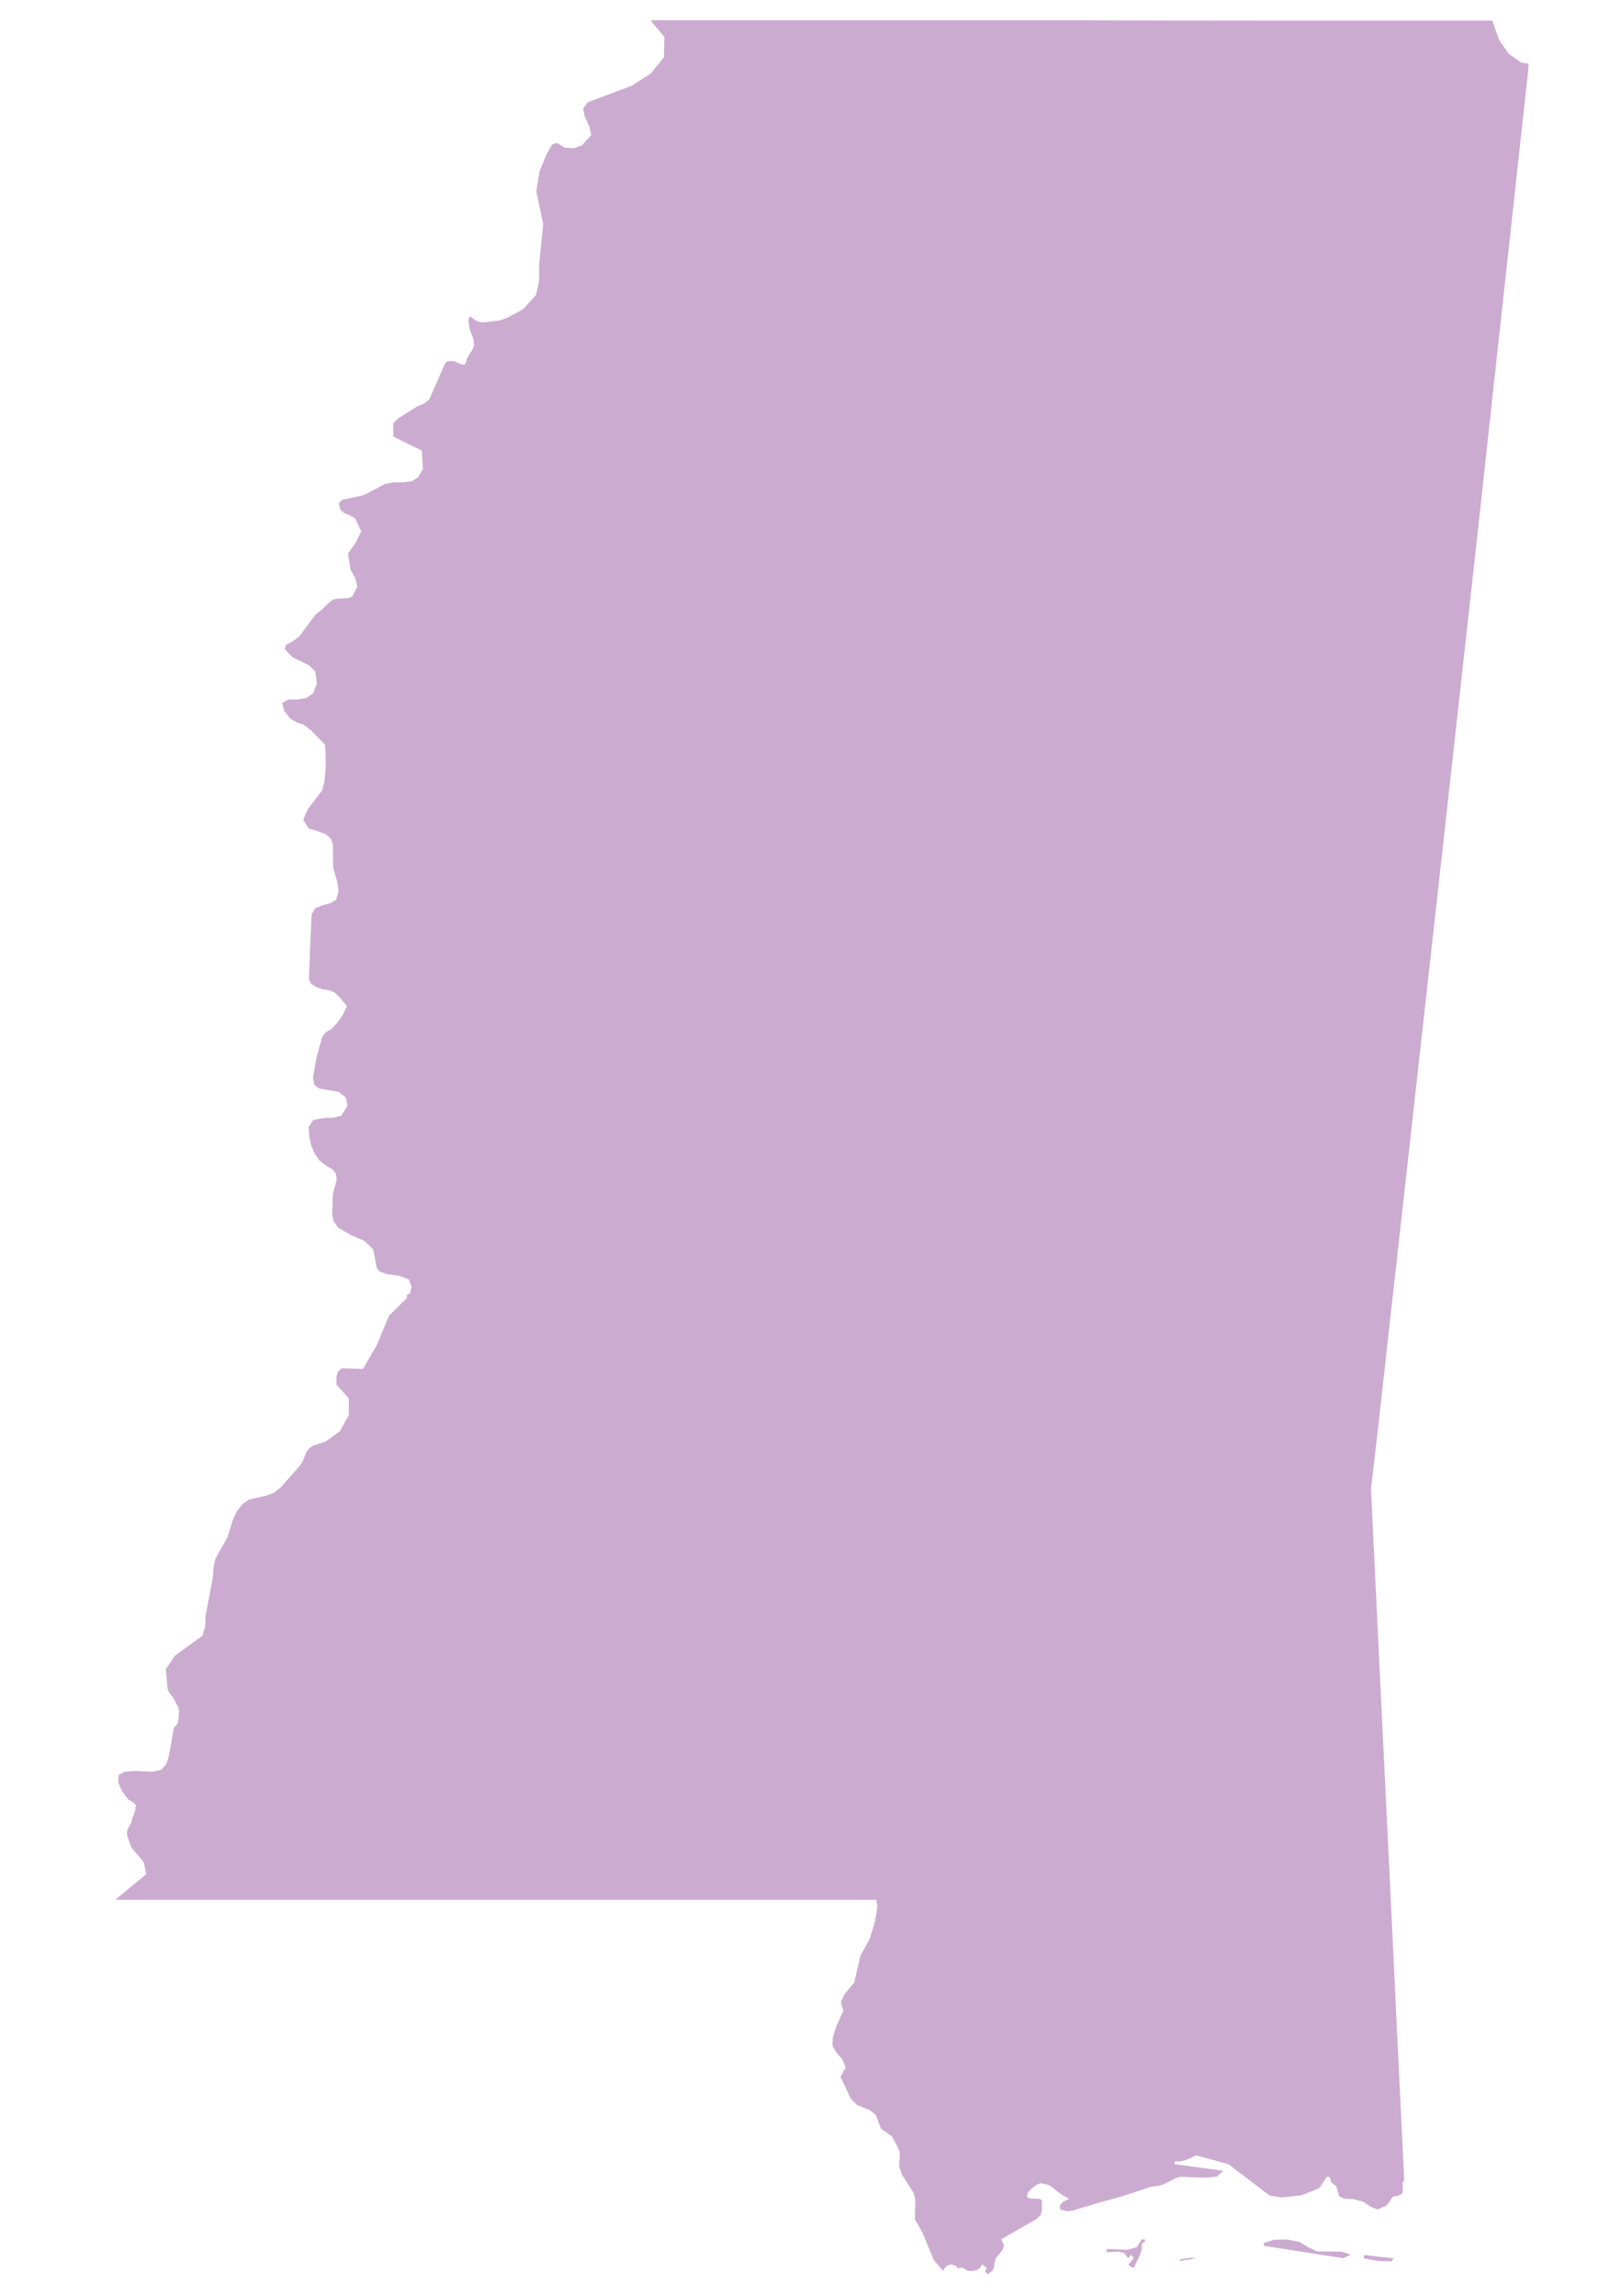 <svg id="Alabama" xmlns="http://www.w3.org/2000/svg" viewBox="0 0 262.6 371.93"><defs><style>.cls-1{fill:#ccabd1;}</style></defs><title>state</title><path class="cls-1" d="M191.2,366l-.12.26,1.71-.23.94-.28h-.84Zm-6.25-3.22-.78,1.25-1.55.43-3.35-.13v.51l2.06-.08.85.28.59.8.44-.55.48.55-.31.33-.34.43-.27.21.23.27.17.15.21.08.31.05,1.06-2.21.21-.81,0-.76.17-.21.35-.21,0-.38Zm36,3.07,2.13.4,2.28.1.45-.5-4.86-.55ZM246.5,10.17l-2.08-1.44-1.55-2.25-1.12-3.14c-11.73,0-23.46,0-35.19,0q-17.09,0-34.17-.06c-11.2,0-22.41,0-33.61,0s-22.22,0-33.34,0l.19.34,2,2.36-.08,3.3-2.16,2.66-3,1.93L95.2,16.57l-.74,1,.26,1.34.74,1.53.33,1.44-.93,1-.59.68L92.91,24l-1.44-.08-1.23-.77-.79.25L88.52,25l-1.1,2.73L86.87,31,88,36.32l-.67,6.55,0,2.67-.51,2.27-2.06,2.26-2.35,1.29L81,51.91l-2.69.31-.72-.06L77,51.87l-.8-.61-.29.4,0,.7.21,1.1.57,1.45.12,1-.23.63-.89,1.44-.21.78-.29.34-.63-.13-1-.48-.85,0-.42.13-.28.46-2.48,5.66-.82.64-1,.38-3.18,2-.85.82.06,2.17L68.35,73l.15,3-.82,1.37-1,.6-1.27.16-1.51,0-1.46.25-3.58,1.85-3.44.74-.53.55.24,1.06.64.54.86.34.89.51,1,2.1-.93,1.88-1.21,1.72.4,2.63.72,1.23.4,1.45-.82,1.63-.65.28-1.72.08-.74.15-.63.48L52,98.87l-.42.29-.59.55-2.5,3.39-1.17.85-1,.52-.19.71,1.27,1.3,2.66,1.3,1,1,.27,1.91-.57,1.61-1.1.76-1.42.25H46.73l-1,.59.28,1.25,1,1.27,1,.57,1.21.43,1.27,1,2.16,2.22.08,1.38.05,2.23-.22,2.26L52.21,128l-2.38,3.13-.7,1.64.91,1.48.68.13,2,.74.85.7.35.93.05,3.8.72,2.54.16,1.32-.4,1.34-.84.51-1.34.38-1.25.53-.55,1c-.15,3.48-.3,7-.43,10.45l.34.73.87.58,1.08.36,1,.13.81.32.82.76L56.2,163l-.63,1.33-.91,1.34-1,1.06-.82.44-.63.76-1,3.65-.5,3,.19,1.12.8.64,3.16.54,1.15.91.28,1.34-1,1.59-1.19.33-1.76.08-1.61.32L50,182.57l.11,1.65.34,1.44.55,1.25.74,1.06.64.55,1.55,1,.48.59.13.89-.19.91-.28.85-.14.72-.13,3.11.23,1.23.78,1.08L57,200.16l2,.84,1.46,1.4.57,3,.44.55,1.06.42,2.24.34,1.45.55.44,1.17-.23,1.08-.51.25v.51L63,213.17l-2,4.81-2.2,3.8-3.47-.13-.59.59-.24.78,0,.76,0,.52,2,2.23,0,2.74-1.44,2.58-2.29,1.68-2,.63-.62.41-.52.66-.63,1.55-.41.63-3,3.43-1.23,1-1.23.46-2.71.6-1.1.7-1,1.3-.6,1.3L36.86,249l-2,3.58-.27,1.3-.09,1.5-1.21,6.47-.06,1.78-.32.82-.07.51-4.49,3.24-1.49,2.2.3,3.26.27.57.66.85.82,1.57.11.43-.11,1.48-.13.66-.61.68-.87,4.83-.42,1.15-.79.84-1.35.3-3-.13-1.51.13-1,.51-.09,1.2.66,1.51,1,1.29.89.55.33.38-.12.83-.28.82-.16.29-.17.81-.68,1.29-.06.72.74,2.08,2,2.39.4,1.91-5,4.16H125.85l16.09,0,.21,1.1-.44,2.59-.84,2.67-1.49,2.73-1,4.32-1.59,1.91-.57,1.27.4,1.4-1.21,2.67-.48,1.61-.09,1.33.62,1.12,1,1.13.52,1.29-.82,1.54,1.68,3.57,1,1,2,.8,1,.74.87,2.29,1.8,1.27,1.06,2,.19.53,0,.63-.09,1.3.06.63.43,1.17,1.84,2.87.3,1.25-.11,3,1.23,2.16,1.87,4.51,1.47,1.7.52-.76.78-.28.79.25.44.51.15-.21H156l.69.46,1,.08.91-.36.55-.72.55.46.19.17-.34.42.44.55.82-.61.24-.55.06-.63.19-.78,1.08-1.32.27-.78-.46-1,5.82-3.33.63-.68.15-.87,0-1.43-.32-.23-1.52-.07-.55-.21.05-.63.65-.74.81-.63.66-.27,1.38.3,2.07,1.58,1.18.64-1,.5-.56.68.16.59,1.12.27.85-.12,4-1.21,4.05-1.12,4.56-1.51,1.08-.13.86-.21,2-1,.87-.3,3.94.15,2-.17,1.06-.95-7.88-1.06v-.46l1,0,.91-.26,1.55-.72,5.24,1.44,6.67,5.08,2,.29,3.16-.33,2.9-1.17,1.18-1.81h.49l.23.85.85.67.42,1.55.61.38.77.13h.84l1.72.44,1.19.8,1.1.45,1.45-.62.46-.55.27-.52.39-.4.84-.15.65-.4.05-.83-.05-.85.28-.4,0,0c-.53-11.54-1.13-23.08-1.66-34.62s-1.09-22.86-1.65-34.29-1.09-22.74-1.64-34.11l-.43-9c1.38-11.51,2.59-23,3.9-34.56s2.57-23,3.85-34.52q1.83-16.45,3.67-32.9l3.75-33.85q2-17.88,3.93-35.76,1.87-16.94,3.71-33.89c.87-8.06,1.77-16.11,2.64-24.17l.08-1.25Zm-33.1,354.57-1.4-.66-1.42-.87-2.08-.42-2.16.06-1.6.51v.46l12.84,2,.63-.27.55-.31-1.38-.49Z"/></svg>